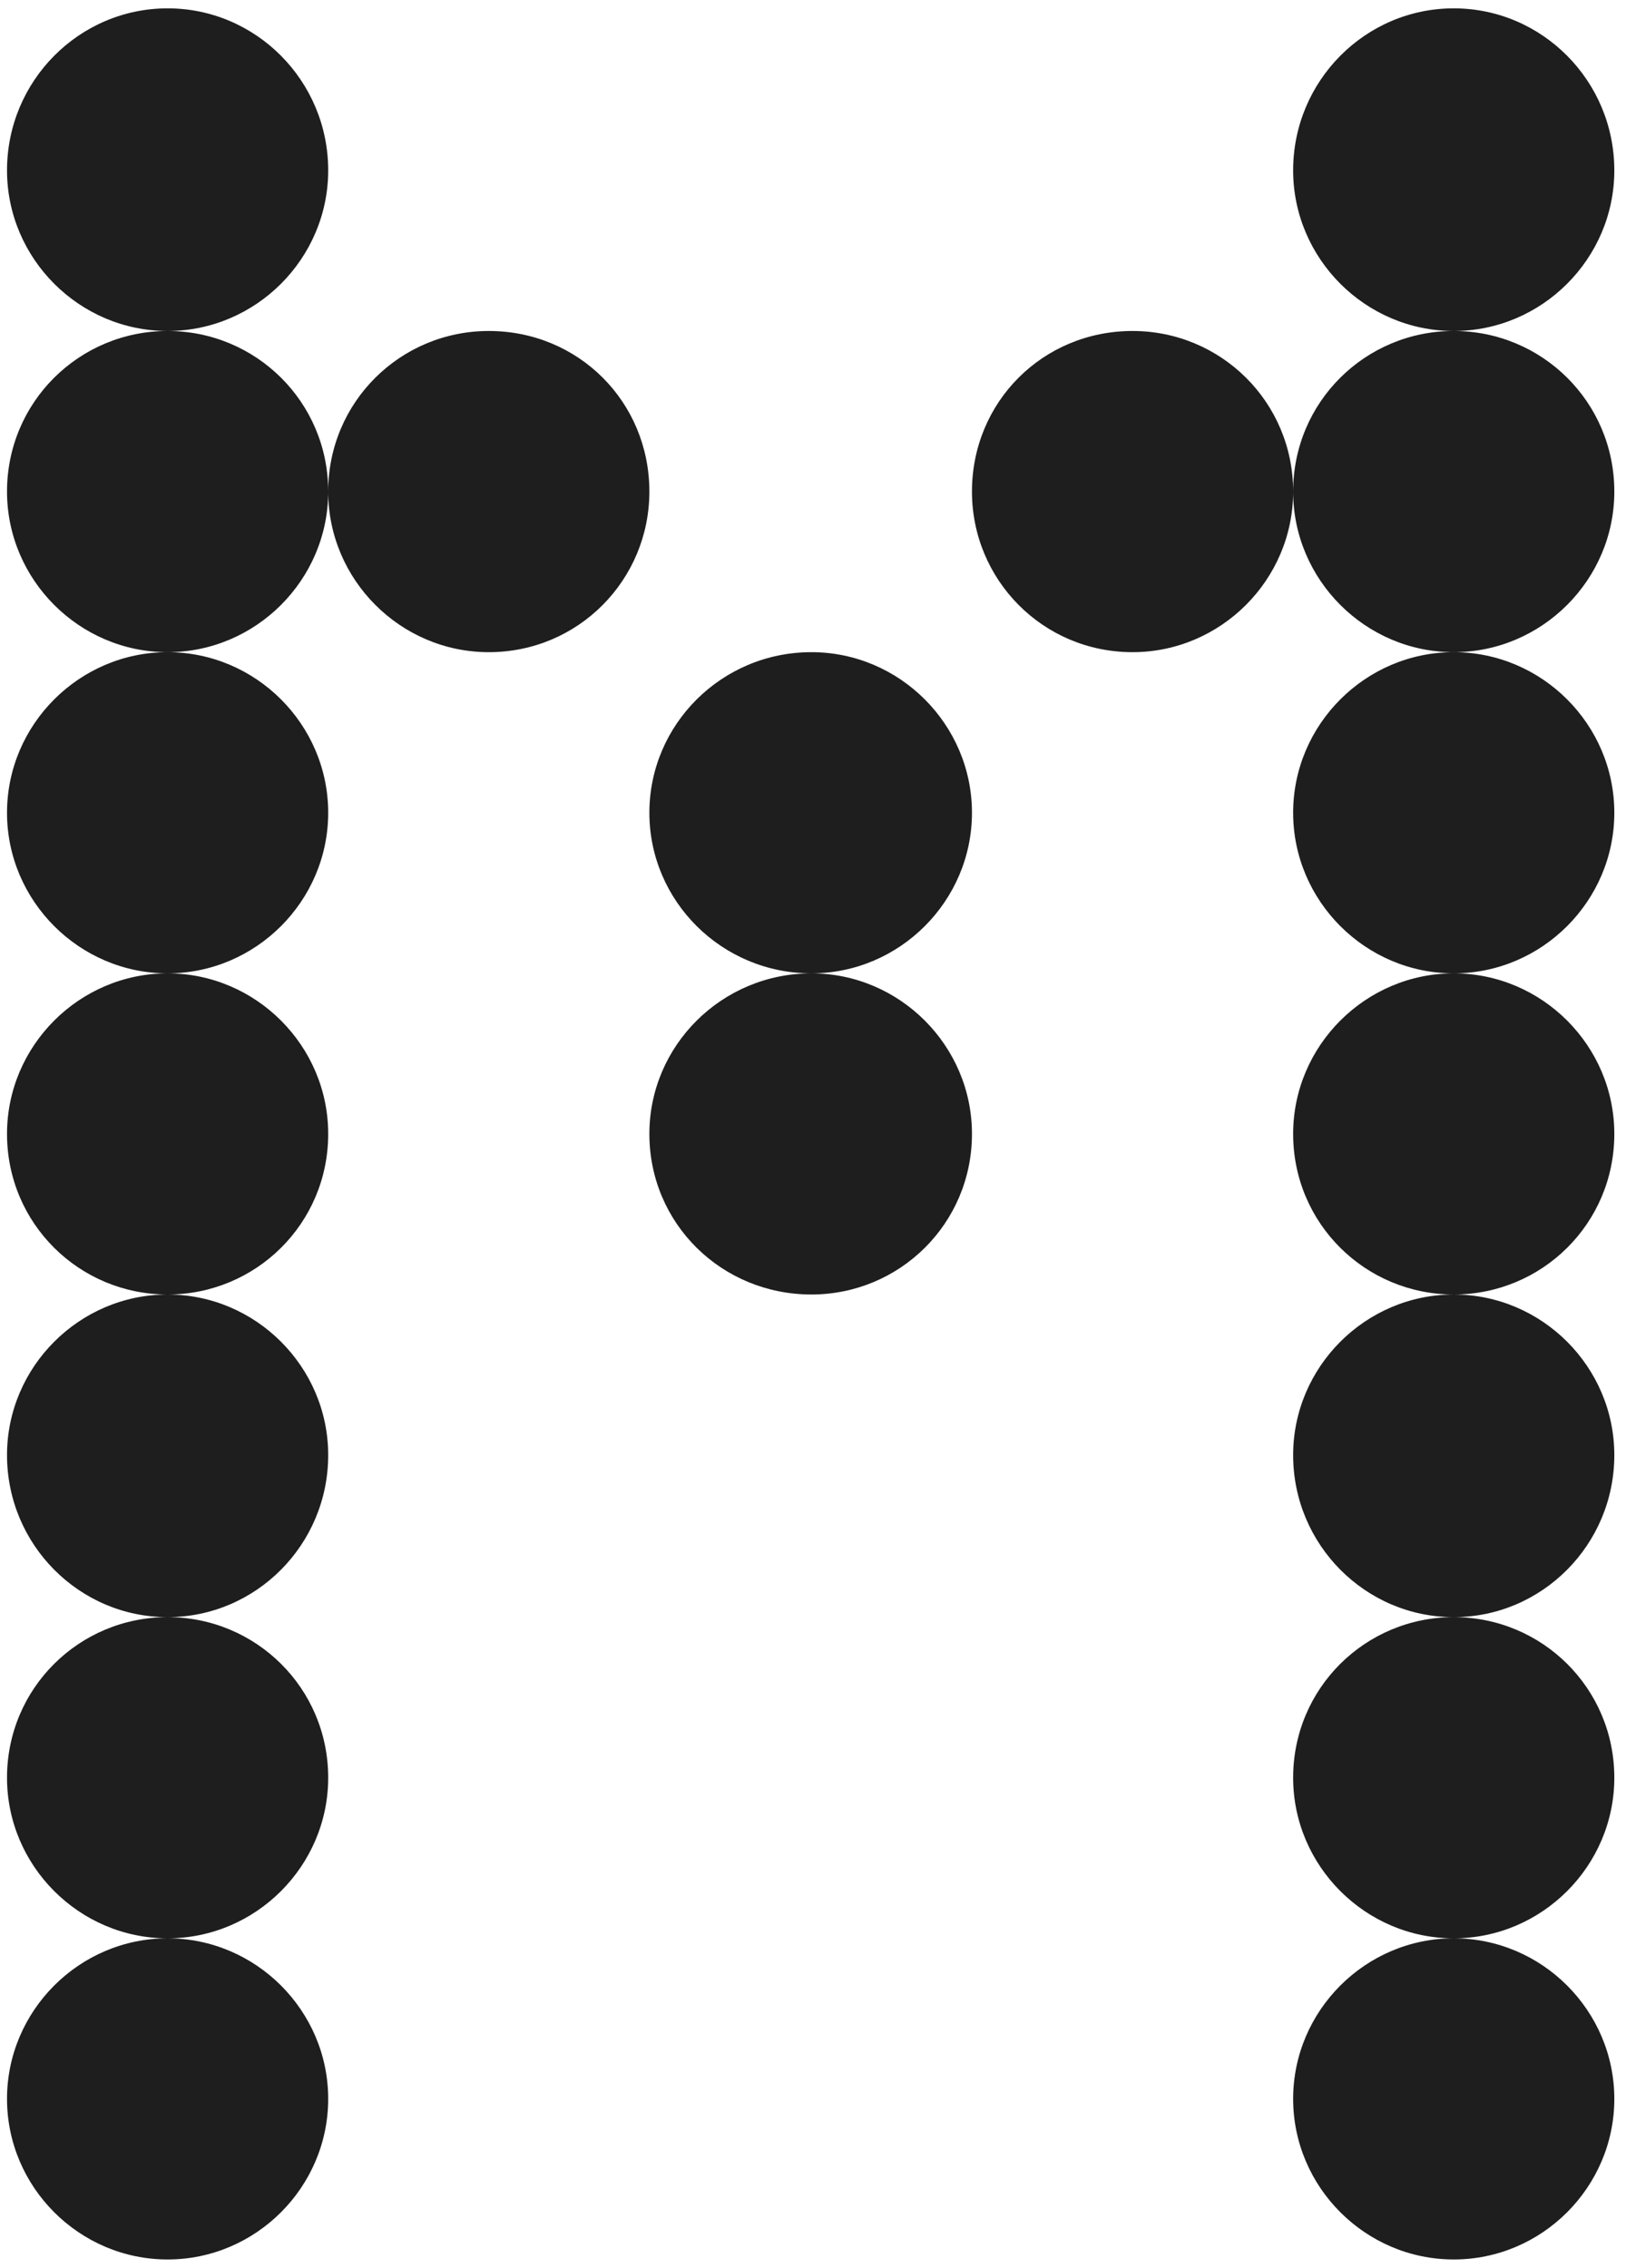 <svg width="38" height="53" viewBox="0 0 38 53" fill="none" xmlns="http://www.w3.org/2000/svg">
<path d="M3.917 52.803C1.855 52.803 0.164 51.113 0.164 49.05C0.164 46.988 1.855 45.298 3.917 45.298C5.979 45.298 7.67 46.988 7.67 49.05C7.67 51.113 5.979 52.803 3.917 52.803ZM33.974 52.803C31.912 52.803 30.221 51.113 30.221 49.05C30.221 46.988 31.912 45.298 33.974 45.298C36.036 45.298 37.727 46.988 37.727 49.05C37.727 51.113 36.036 52.803 33.974 52.803ZM3.917 45.298C1.855 45.298 0.164 43.607 0.164 41.545C0.164 39.449 1.855 37.792 3.917 37.792C5.979 37.792 7.67 39.449 7.67 41.545C7.67 43.607 5.979 45.298 3.917 45.298ZM33.974 45.298C31.912 45.298 30.221 43.607 30.221 41.545C30.221 39.449 31.912 37.792 33.974 37.792C36.036 37.792 37.727 39.449 37.727 41.545C37.727 43.607 36.036 45.298 33.974 45.298ZM3.917 37.792C1.855 37.792 0.164 36.101 0.164 34.005C0.164 31.943 1.855 30.252 3.917 30.252C5.979 30.252 7.67 31.943 7.67 34.005C7.67 36.101 5.979 37.792 3.917 37.792ZM33.974 37.792C31.912 37.792 30.221 36.101 30.221 34.005C30.221 31.943 31.912 30.252 33.974 30.252C36.036 30.252 37.727 31.943 37.727 34.005C37.727 36.101 36.036 37.792 33.974 37.792ZM3.917 30.252C1.855 30.252 0.164 28.596 0.164 26.499C0.164 24.437 1.855 22.747 3.917 22.747C5.979 22.747 7.67 24.437 7.67 26.499C7.67 28.596 5.979 30.252 3.917 30.252ZM18.962 30.252C16.866 30.252 15.176 28.596 15.176 26.499C15.176 24.437 16.866 22.747 18.962 22.747C21.025 22.747 22.715 24.437 22.715 26.499C22.715 28.596 21.025 30.252 18.962 30.252ZM33.974 30.252C31.912 30.252 30.221 28.596 30.221 26.499C30.221 24.437 31.912 22.747 33.974 22.747C36.036 22.747 37.727 24.437 37.727 26.499C37.727 28.596 36.036 30.252 33.974 30.252ZM3.917 22.747C1.855 22.747 0.164 21.056 0.164 18.994C0.164 16.931 1.855 15.241 3.917 15.241C5.979 15.241 7.67 16.931 7.67 18.994C7.67 21.056 5.979 22.747 3.917 22.747ZM18.962 22.747C16.866 22.747 15.176 21.056 15.176 18.994C15.176 16.931 16.866 15.241 18.962 15.241C21.025 15.241 22.715 16.931 22.715 18.994C22.715 21.056 21.025 22.747 18.962 22.747ZM33.974 22.747C31.912 22.747 30.221 21.056 30.221 18.994C30.221 16.931 31.912 15.241 33.974 15.241C36.036 15.241 37.727 16.931 37.727 18.994C37.727 21.056 36.036 22.747 33.974 22.747ZM3.917 15.241C1.855 15.241 0.164 13.55 0.164 11.488C0.164 9.392 1.855 7.735 3.917 7.735C5.979 7.735 7.67 9.392 7.67 11.488C7.67 13.55 5.979 15.241 3.917 15.241ZM11.423 15.241C9.36 15.241 7.67 13.55 7.67 11.488C7.67 9.392 9.36 7.735 11.423 7.735C13.519 7.735 15.176 9.392 15.176 11.488C15.176 13.55 13.519 15.241 11.423 15.241ZM26.468 15.241C24.372 15.241 22.715 13.55 22.715 11.488C22.715 9.392 24.372 7.735 26.468 7.735C28.53 7.735 30.221 9.392 30.221 11.488C30.221 13.55 28.53 15.241 26.468 15.241ZM33.974 15.241C31.912 15.241 30.221 13.55 30.221 11.488C30.221 9.392 31.912 7.735 33.974 7.735C36.036 7.735 37.727 9.392 37.727 11.488C37.727 13.55 36.036 15.241 33.974 15.241ZM3.917 7.735C1.855 7.735 0.164 6.044 0.164 3.982C0.164 1.886 1.855 0.195 3.917 0.195C5.979 0.195 7.67 1.886 7.67 3.982C7.67 6.044 5.979 7.735 3.917 7.735ZM33.974 7.735C31.912 7.735 30.221 6.044 30.221 3.982C30.221 1.886 31.912 0.195 33.974 0.195C36.036 0.195 37.727 1.886 37.727 3.982C37.727 6.044 36.036 7.735 33.974 7.735Z" fill="#1E1E1E"/>
</svg>
